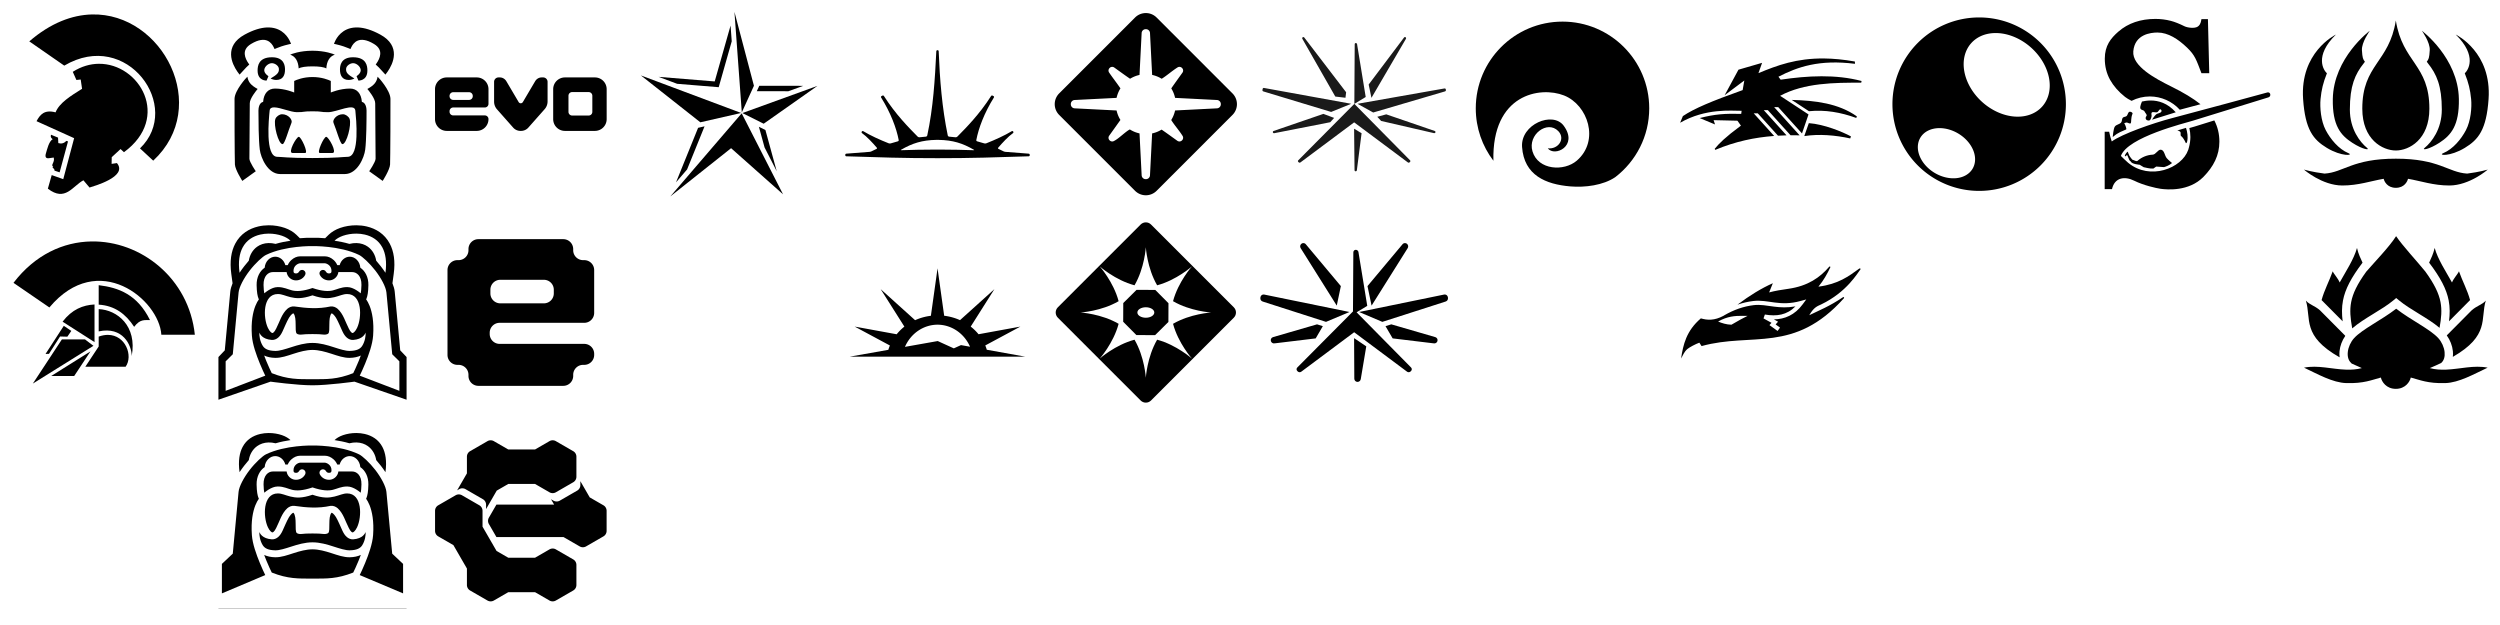 <?xml version="1.0" encoding="UTF-8" standalone="no"?>
<!-- Created with Inkscape (http://www.inkscape.org/) -->

<svg
   width="1800mm"
   height="450mm"
   viewBox="0 0 1800 450"
   version="1.1"
   id="svg1"
   xml:space="preserve"
   inkscape:version="1.4 (86a8ad7, 2024-10-11)"
   sodipodi:docname="Icon-demo-sheet.svg"
   xmlns:inkscape="http://www.inkscape.org/namespaces/inkscape"
   xmlns:sodipodi="http://sodipodi.sourceforge.net/DTD/sodipodi-0.dtd"
   xmlns="http://www.w3.org/2000/svg"
   xmlns:svg="http://www.w3.org/2000/svg"><sodipodi:namedview
     id="namedview1"
     pagecolor="#ffffff"
     bordercolor="#666666"
     borderopacity="1.0"
     inkscape:showpageshadow="2"
     inkscape:pageopacity="0.0"
     inkscape:pagecheckerboard="0"
     inkscape:deskcolor="#d1d1d1"
     inkscape:document-units="mm"
     inkscape:zoom="0.13084403"
     inkscape:cx="2243.1287"
     inkscape:cy="2296.6275"
     inkscape:window-width="2560"
     inkscape:window-height="1377"
     inkscape:window-x="-8"
     inkscape:window-y="-8"
     inkscape:window-maximized="1"
     inkscape:current-layer="layer1" /><defs
     id="defs1" /><g
     inkscape:label="Layer 1"
     inkscape:groupmode="layer"
     id="layer1"
     transform="translate(-37.267,-82.042)"
     style="display:inline"><path
       id="path28"
       style="display:inline;fill:#1a1a1a;stroke:none;stroke-width:0.265px;stroke-linecap:butt;stroke-linejoin:miter;stroke-opacity:1"
       d="m 1048.917,108.707 c -0.278,-0.03 -0.551,0.091 -0.716,0.316 l -25.495,33.887 2.005,9.584 24.818,-42.479 c 0.228,-0.391 0.128,-0.89 -0.234,-1.163 -0.111,-0.081 -0.241,-0.132 -0.378,-0.146 z m -73.336,0.005 c -0.139,0.017 -0.27,0.07 -0.382,0.155 -0.354,0.273 -0.45,0.768 -0.223,1.153 l 23.701,41.534 7.323,0.873 0.476,-3.967 -30.162,-39.441 c -0.173,-0.226 -0.452,-0.343 -0.734,-0.307 z m 37.85,4.322 c -0.433,0.006 -0.78,0.361 -0.776,0.794 l -0.261,43.007 c -13.45,13.533 -26.934,27.1 -40.396,40.646 -0.307,0.309 -0.3,0.81 0.015,1.111 l 0.344,0.328 c 0.332,0.316 0.843,0.347 1.211,0.073 l 38.699,-28.873 v 0.022 l 38.678,28.851 c 0.367,0.274 0.879,0.243 1.211,-0.073 l 0.344,-0.328 c 0.316,-0.301 0.323,-0.802 0.017,-1.113 l -40.112,-40.64 8.171,-4.961 -6.222,-38.059 c -0.074,-0.452 -0.464,-0.783 -0.922,-0.783 z m -66.111,32.323 c -0.434,-0.076 -0.849,0.21 -0.931,0.642 l -0.161,0.841 c -0.085,0.443 0.178,0.879 0.61,1.01 l 48.847,14.787 14.44,-5.869 z m 130.012,0.36 -62.672,11.049 11.312,6.279 51.699,-15.201 c 0.436,-0.128 0.71,-0.559 0.639,-1.008 l -0.074,-0.469 c -0.067,-0.431 -0.475,-0.724 -0.905,-0.65 z m -87.225,18.319 -35.87,12.31 c -0.416,0.143 -0.638,0.594 -0.498,1.01 0.148,0.423 0.586,0.67 1.024,0.579 l 40.298,-7.899 2.757,-3.107 z m 45.275,0.326 -6.479,1.761 2.775,3.005 38.076,8.782 c 0.439,0.101 0.883,-0.147 1.026,-0.574 0.132,-0.413 -0.094,-0.854 -0.505,-0.989 z m -23.165,10.346 0.318,29.881 c 0,0.44 0.362,0.794 0.802,0.794 0.447,-0.006 0.821,-0.343 0.872,-0.788 l 3.396,-26.644 z" /><path
       id="path48"
       style="display:inline;fill:#000000;stroke:none;stroke-width:0.265px;stroke-linecap:butt;stroke-linejoin:miter;stroke-opacity:1"
       d="m 975.748,257.071 c -0.1,-0.003 -0.201,0.001 -0.303,0.012 -0.398,0.043 -0.779,0.19 -1.102,0.427 l -0.009,0.006 -0.008,0.006 c -0.974,0.734 -1.242,2.064 -0.626,3.118 l 26.035,41.447 2.942,-14.064 -25.143,-30.017 c -0.421,-0.577 -1.083,-0.917 -1.785,-0.935 z m 73.038,0 c -0.702,0.018 -1.363,0.358 -1.785,0.935 l -25.143,30.017 2.942,14.064 26.035,-41.447 c 0.616,-1.053 0.348,-2.384 -0.626,-3.118 l -0.01,-0.006 -0.01,-0.006 c -0.324,-0.236 -0.704,-0.384 -1.102,-0.427 -0.102,-0.011 -0.203,-0.015 -0.303,-0.012 z m -35.358,4.831 c -0.986,0.014 -1.77,0.816 -1.762,1.802 l -0.258,42.584 c -13.355,13.437 -26.742,26.907 -40.109,40.356 -0.704,0.708 -0.688,1.85 0.035,2.539 l 0.344,0.328 c 0.685,0.653 1.74,0.716 2.499,0.15 l 38.086,-28.415 38.095,28.416 c 0.759,0.566 1.814,0.502 2.499,-0.151 l 0.344,-0.328 c 0.723,-0.689 0.74,-1.829 0.038,-2.539 l -39.223,-39.74 7.666,-4.655 -6.33,-38.725 c -0.153,-0.936 -0.961,-1.622 -1.909,-1.622 h -0.01 z m -66.448,32.173 c -1.083,0.037 -2.005,0.835 -2.176,1.928 l -0.073,0.467 c -0.188,1.202 0.533,2.339 1.699,2.681 l 45.559,14.636 16.909,-7.111 -61.453,-12.57 c -0.156,-0.027 -0.312,-0.037 -0.465,-0.032 z m 130.574,0 c -0.153,-0.005 -0.308,0.005 -0.465,0.032 l -61.266,12.57 16.722,7.111 45.559,-14.636 c 1.165,-0.342 1.887,-1.479 1.699,-2.681 l -0.073,-0.467 c -0.171,-1.093 -1.093,-1.891 -2.176,-1.928 z m -92.02,21.487 -31.754,9.227 c -1.196,0.392 -1.85,1.672 -1.466,2.872 l 0.004,0.01 0.003,0.01 c 0.391,1.165 1.589,1.834 2.786,1.558 l 29.452,-3.554 5.14,-8.81 z m 53.465,0 -4.165,1.314 5.14,8.81 29.453,3.554 c 1.197,0.276 2.395,-0.393 2.786,-1.558 v -0.01 -0.01 c 0.384,-1.199 -0.27,-2.479 -1.466,-2.872 z m -26.789,9.929 0.159,29.247 c 0.013,1.264 1.038,2.278 2.302,2.278 h 0.01 l 0.01,-5.3e-4 c 1.208,-0.015 2.203,-0.913 2.342,-2.112 l 3.939,-23.484 z" /><path
       id="path22-1"
       style="display:inline;fill:#000000;stroke:none;stroke-width:2.424;stroke-linecap:round;stroke-linejoin:round"
       d="m 1162.267,97.602 c -34.488,1.2e-4 -62.446,27.958 -62.446,62.446 0,14.18 4.733,27.25 12.696,37.733 -1.162,-48.066 33.709,-53.78 50.845,-47.014 17.181,6.784 25.851,32.561 9.224,46.924 -9.14,7.896 -27.845,6.996 -31.936,-6.687 -3.591,-12.014 10.776,-22.678 18.562,-14.585 5.448,5.664 -0.156,13.317 -7.494,12.394 4.667,6.477 22.238,-1.576 11.414,-16.256 -7.876,-10.681 -31.137,-1.012 -29.975,15.334 1.448,20.366 17.05,26.867 34.702,28.362 10.672,0.904 23.723,-0.772 32.423,-6.676 14.851,-11.416 24.432,-29.349 24.432,-49.528 -10e-5,-34.488 -27.958,-62.446 -62.446,-62.446 z" /><path
       id="path101"
       style="display:inline;fill:#000000;stroke:none;stroke-width:0.295px;stroke-linecap:butt;stroke-linejoin:miter;stroke-opacity:1"
       d="m 1350.688,124.142 c -19.903,-0.219 -33.863,4.953 -47.344,10.57 l 2.616,-7.427 -17.004,4.936 -9.934,18.36 14.153,-10.59 -1.202,6.921 c -22.563,8.073 -34.866,13.226 -43.036,18.717 l -1.988,4.791 c 18.594,-10.59 36.66,-8.581 44.276,-8.601 l -0.282,2.205 c -11.876,-0.279 -18.894,0.186 -29.927,3.021 l 11.064,4.595 -1.021,-3.091 17.165,0.405 2.505,3.548 c -11.414,8.426 -15.859,12.963 -18.901,16.716 l 0.421,0.731 c 14.522,-6.09 28.381,-8.964 42.394,-10.024 l -14.691,-16.262 h 2.942 l 14.529,16.083 c 2.041,-0.12 4.088,-0.206 6.14,-0.258 l -16.408,-18.163 h 2.941 l 16.355,18.104 c 2.162,-0.024 4.34,0.003 6.523,0.041 l -18.335,-20.297 h 2.941 l 17.114,18.944 4.694,-13.679 -19.269,-12.65 -1.194,-0.747 c 17.3,-9.363 39.268,-9.531 58.421,-9.453 l 0.239,-1.227 c -18.567,-4.918 -38.913,-3.839 -58.262,-0.939 l -1.583,-2.143 c 13.748,-7.043 29.294,-12.55 55.099,-9.287 l -0.064,-1.65 c -8.158,-1.454 -15.452,-2.126 -22.087,-2.199 z m -23.368,29.841 12.393,8.137 c 11.555,-1.208 22.89,0.787 34.082,4.851 l 0.405,-1.153 c -13.264,-9.342 -29.723,-11.391 -46.88,-11.834 z m 12.306,16.714 -3.259,9.273 0.045,0.05 c 10.478,-1.649 22.375,-0.652 33.033,1.701 l 0.489,-1.497 c -6.214,-3.309 -19.202,-8.708 -30.308,-9.527 z" /><path
       id="path46"
       style="display:inline;fill:#000000;stroke:none;stroke-width:0.265px;stroke-linecap:butt;stroke-linejoin:miter;stroke-opacity:1"
       d="m 1354.61,273.905 c -0.107,0.018 -0.208,0.071 -0.28,0.154 -6.612,7.737 -15.37,13.928 -29.457,15.924 -4.758,0.674 -9.546,1.412 -13.836,2.61 l 2.674,-6.64 c -8.224,3.648 -16.728,8.858 -25.477,15.449 3.76,-1.3 7.486,-2.148 11.287,-2.623 5.476,-0.684 10.344,0.414 15.62,1.083 5.276,0.669 10.994,0.968 18.482,-1.092 l 4.164,-1.146 -2.558,3.48 c -5.729,7.796 -12.951,10.761 -20.756,10.898 l 2.998,1.656 -1.747,1.972 3.155,2.285 -1.759,2.43 -5.836,-4.226 1.457,-1.645 -5.75,-3.177 0.978,-2.792 c 8.491,1.451 15.799,0.436 22.02,-5.861 -5.902,1.042 -10.843,0.75 -15.226,0.195 -5.44,-0.69 -10.014,-1.689 -14.87,-1.082 -7.125,0.89 -13.9,3.124 -21.36,7.424 -0.073,0.062 -0.146,0.12 -0.22,0.182 -6.801,3.655 -11.816,3.239 -16.433,1.912 -10.479,8.949 -12.769,19.005 -14.237,28.913 1.252,-2.281 2.39,-5.08 4.522,-6.847 1.589,-1.318 5.856,-3.553 8.63,-4.573 l 1.602,2.455 c 36.359,-10.062 66.648,5.596 102.52,-34.482 0.146,-0.163 0.149,-0.432 0.01,-0.599 l -0.056,-0.066 c -0.141,-0.167 -0.403,-0.204 -0.585,-0.082 -10.142,6.797 -16.746,9.279 -24.372,13.008 3.433,-5.934 5.929,-6.509 8.63,-7.803 18.517,-8.875 26.203,-22.708 28.258,-25.235 0.138,-0.17 0.119,-0.392 -0.063,-0.513 l -0.115,-0.076 c -0.182,-0.122 -0.474,-0.115 -0.651,0.014 -7.615,5.557 -15.086,11.193 -29.446,13.047 3.77,-4.545 6.319,-9.225 8.562,-13.905 0.095,-0.198 0.02,-0.451 -0.167,-0.566 -0.092,-0.057 -0.204,-0.074 -0.311,-0.057 z m -62.781,35.535 c 1.232,0.006 2.458,0.031 3.691,0.035 -4.318,2.107 -5.344,2.779 -11.62,6.358 -3.352,-0.03 -7.162,-1.18 -9.592,-2.302 6.715,-3.794 12.181,-4.117 17.521,-4.091 z" /><path
       id="path22"
       style="display:inline;fill:#000000;stroke:none;stroke-width:2.424;stroke-linecap:round;stroke-linejoin:round"
       d="m 1462.267,94.596 a 62.447,62.447 0 0 0 -62.446,62.446 62.447,62.447 0 0 0 62.446,62.446 62.447,62.447 0 0 0 62.446,-62.446 62.447,62.447 0 0 0 -62.446,-62.446 z m 10.231,11.285 a 34.256,26.333 41.77 0 1 27.133,10.42 34.256,26.333 41.77 0 1 8.007,42.459 34.256,26.333 41.77 0 1 -43.091,-3.18 34.256,26.333 41.77 0 1 -8.006,-42.459 34.256,26.333 41.77 0 1 15.957,-7.24 z m -38.538,68.406 a 21.872,16.52 30.696 0 1 13.192,3.861 21.872,16.52 30.696 0 1 10.375,25.371 21.872,16.52 30.696 0 1 -27.241,3.041 21.872,16.52 30.696 0 1 -10.375,-25.371 21.872,16.52 30.696 0 1 14.049,-6.902 z" /><path
       id="text1"
       style="font-weight:bold;font-size:96px;line-height:1.25;font-family:Serif;-inkscape-font-specification:'Serif Bold';text-align:end;text-anchor:end;white-space:pre;display:inline;fill:#000000;stroke:none;stroke-width:1.853"
       d="m 1589.104,95.663 c -10.479,0 -19.57,2.985 -26.637,9.169 -5.46,4.778 -9.749,10.081 -9.749,19.46 0,5.5 1.245,10.537 3.734,15.11 2.547,4.574 6.166,8.713 10.855,12.418 1.192,0.942 2.793,1.875 4.684,2.829 4.067,-2.063 8.56,-3.145 13.12,-3.162 8.229,0.005 16.074,3.477 21.611,9.565 4.742,-1.258 9.393,-2.491 14.887,-3.965 -5.186,-4.146 -12.287,-8.453 -21.389,-12.928 -10.648,-5.293 -27.938,-14.343 -26.987,-25.183 1.074,-12.247 12.487,-13.512 17.435,-13.512 7.642,0 14.859,4.705 21.276,10.859 5.777,5.54 6.646,8.75 10.371,18.445 h 5.607 l -0.955,-38.959 h -4.652 c -0.497,3.458 -1.563,4.628 -2.65,5.371 -2.349,1.606 -7.69,0.73 -9.545,-0.22 -3.879,-1.91 -7.179,-3.213 -9.9,-3.908 -3.589,-0.926 -7.295,-1.39 -11.116,-1.39 z m 81.343,52.887 c -0.206,-0.027 -0.42,-0.015 -0.631,0.043 -8.283,2.257 -48.112,13.096 -68.814,18.535 -14.016,3.683 -35.856,11.365 -43.266,16.768 -0.706,-1.981 -1.333,-4.257 -1.891,-6.999 h -3.213 v 41.316 h 5.26 c 1.896,-8.47 9.195,-9.481 16.083,-6.025 6.476,3.249 15.665,5.332 18.922,5.79 4.563,0.641 20.332,2.06 30.77,-8.516 7.367,-7.464 11.55,-15.602 11.55,-25.444 0,-5.535 -1.231,-10.619 -3.647,-15.269 -4.343,1.347 -11.628,3.62 -14.13,4.392 -0.808,0.249 -2.282,0.659 -3.838,1.096 0.489,2.126 0.738,4.301 0.744,6.483 -0.029,2.493 -0.376,4.972 -1.034,7.376 -0.119,0.573 -0.289,1.136 -0.475,1.696 -0.013,0.045 -0.025,0.09 -0.038,0.135 l -0.011,-0.006 c -4.56,13.313 -27.58,22.332 -43.3,9.284 -1.968,-1.795 -3.667,-3.341 -5.176,-4.888 4.756,-13.524 46.055,-23.597 51.831,-25.38 17.341,-5.352 46.934,-14.496 54.436,-16.815 0.977,-0.302 1.536,-1.342 1.247,-2.323 l -0.029,-0.101 c -0.186,-0.631 -0.731,-1.067 -1.348,-1.148 z m -84.607,5.85 c -2.441,-0.007 -4.62,0.342 -6.355,0.742 0,0 -1.573,3.402 -1.187,4.854 0.43,1.615 2.506,0.931 3.137,2.479 0.442,1.084 1.996,2.173 1.275,3.094 -1.151,1.471 -0.554,3.195 1.606,3.264 1.331,0.043 1.767,-1.706 2.059,-3.004 0.2,-0.891 -0.329,-1.746 0.053,-2.575 0.489,-1.063 2.881,-0.025 3.978,-0.431 1.134,-0.42 1.554,-2.59 2.599,-1.98 0.426,0.248 0.68,0.925 0.512,1.389 -0.518,1.426 -2.806,1.266 -3.947,2.265 -1.176,1.031 -2.85,3.727 -2.85,3.727 l 17.101,-5.335 c -5.972,-6.73 -12.611,-8.472 -17.981,-8.488 z m -15.066,8.069 c -0.057,0.002 -0.112,0.007 -0.163,0.016 -1.277,0.216 -1.264,2.341 -2.274,3.152 -0.746,0.599 -1.984,0.436 -2.635,1.137 -0.82,0.881 -0.444,2.465 -1.189,3.411 -1.103,1.4 -3.418,1.475 -4.496,2.894 -1.18,1.554 -1.508,7.46 -1.602,7.648 2.172,-1.526 2.133,-2.421 9.664,-5.478 0.575,-0.221 -0.693,-3.579 -1.292,-4.289 -0.288,-0.342 1.014,-0.561 1.447,-0.672 0.901,-0.23 2.647,1.247 3.152,0.465 0.603,-0.933 -0.044,-3.618 1.292,-6.821 0.303,-0.728 -1.05,-1.486 -1.904,-1.462 z m 40.411,11.639 -6.239,1.866 c 0,0 1.664,0.381 2.141,1.044 0.617,0.859 -0.211,2.359 0.62,3.014 2.054,1.618 3.354,5.119 3.418,5.107 0.451,-0.086 0.686,-0.261 0.92,-1.353 0.669,-3.114 0.134,-6.633 -0.86,-9.678 z m -18.255,15.713 c -2.051,-0.015 -3.483,3.452 -5.679,3.566 -3.879,0.201 -7.822,1.653 -10.955,4.446 -0.792,0.706 -2.481,-0.495 -3.773,-0.845 -0.585,-0.688 -1.639,-1.971 -2.118,-2.826 -0.515,-0.918 -1.137,-2.946 -1.137,-2.946 -0.869,0.527 -1.577,1.54 -2.17,2.894 l 0.672,0.568 c 0,0 0.496,-0.989 0.93,-0.93 0.451,0.061 0.438,0.798 0.672,1.189 0.643,1.073 0.822,2.808 1.971,3.224 0.069,0.155 0.142,0.295 0.199,0.393 0.995,1.722 6.263,2.105 6.263,2.105 l 2.942,1.774 c 4.873,1.134 5.069,0.912 6.918,0.979 l 2.067,-1.447 5.623,0.395 c 1.53,-0.45 3.519,-1.111 5.771,-2.936 0,0 -2.835,-2.309 -3.849,-3.557 -1.507,-1.853 -1.604,-5.441 -3.927,-5.994 -0.143,-0.034 -0.282,-0.051 -0.419,-0.052 z" /><path
       id="path1-7"
       style="display:inline;fill:#000000;stroke:none;stroke-width:0.14"
       d="m 1762.267,96.813 c -4.807,30.374 -24.148,31.605 -24.148,63.483 0,22.267 14.592,30.1 24.148,30.1 9.557,0 24.148,-7.833 24.148,-30.1 0,-31.879 -19.341,-33.11 -24.148,-63.483 z m -18.766,7.395 c 0,0 -26.124,19.447 -26.616,49.105 -0.317,19.124 5.622,26.06 13.958,31.482 7.564,4.92 13.05,5.65 10.713,3.746 -5.072,-4.13 -12.39,-13.518 -12.39,-27.592 0,-17.084 3.684,-25.459 10.078,-33.442 0.471,-0.668 0.751,-1.027 0.751,-1.027 -1.353,-1.754 -1.814,-2.623 -2.146,-8.306 -0.333,-5.683 5.653,-13.966 5.653,-13.966 z m 37.532,0 c 0,0 5.985,8.283 5.653,13.966 -0.333,5.683 -0.793,6.551 -2.146,8.306 0,0 0.28,0.359 0.751,1.027 6.394,7.983 10.078,16.358 10.078,33.442 0,14.074 -7.319,23.462 -12.39,27.592 -2.338,1.904 3.148,1.174 10.713,-3.746 8.336,-5.422 14.275,-12.358 13.958,-31.482 -0.492,-29.658 -26.616,-49.105 -26.616,-49.105 z m -61.906,2.707 c -0.923,0.513 -25.93,12.948 -23.63,46.429 1.517,22.087 7.293,29.218 17.096,35.168 10.634,6.454 19.617,5.505 15.577,3.824 -7.179,-2.987 -12.991,-10.17 -16.389,-16.614 -3.479,-6.596 -4.305,-16.358 -3.727,-22.321 0.653,-6.736 1.837,-11.71 4.582,-18.582 -2.271,-2.065 -9.404,-12.285 6.49,-27.904 z m 86.28,0 c 15.894,15.618 8.761,25.838 6.49,27.904 2.746,6.872 3.929,11.846 4.582,18.582 0.578,5.963 -0.248,15.725 -3.727,22.321 -3.398,6.444 -9.21,13.627 -16.389,16.614 -4.039,1.681 4.943,2.63 15.577,-3.824 9.803,-5.95 15.579,-13.081 17.096,-35.168 2.3,-33.481 -22.706,-45.916 -23.63,-46.429 z m -43.14,89.381 c -31.336,0 -37.445,9.848 -51.321,10.737 -8.764,-1.086 -14.871,-2.892 -14.871,-2.892 0,0 13.043,11.424 27.651,11.46 11.535,0 20.601,-3.266 29.787,-4.827 0.378,1.734 2.506,6.498 8.755,6.498 6.249,0 8.378,-4.764 8.755,-6.498 9.186,1.562 18.252,4.827 29.786,4.827 14.608,-0.037 27.651,-11.46 27.651,-11.46 0,0 -6.108,1.806 -14.872,2.892 -13.877,-0.888 -19.985,-10.737 -51.321,-10.737 z" /><path
       id="path59"
       style="display:inline;fill:#000000;stroke:none;stroke-width:0.265px;stroke-linecap:butt;stroke-linejoin:miter;stroke-opacity:1"
       d="m 1762.457,252.073 c -4.632,7.458 -15.892,19.064 -21.502,25.58 -6.485,8.978 -9.645,15.609 -10.849,21.873 -1.115,5.803 -0.605,11.573 0.754,18.961 8.415,-7.328 21.327,-13.247 29.75,-20.272 l 1.921,-1.602 1.921,1.602 c 8.271,6.898 20.872,12.728 29.292,19.874 1.303,-7.196 1.778,-12.865 0.683,-18.563 -1.208,-6.287 -4.391,-12.947 -10.926,-21.977 -5.864,-7.272 -16.487,-18.66 -21.045,-25.475 z m -28.152,8.504 c -2.31,8.27 -7.891,16.591 -12.474,24.862 -1.128,-2.933 -4.386,-6.366 -5.008,-8.062 -2.426,6.901 -6.098,13.599 -8.014,20.73 l 15.173,15.279 c -0.648,-5.213 -0.721,-10.032 0.233,-14.992 1.569,-8.163 5.843,-16.385 14.076,-27.24 -1.451,-3.225 -2.931,-6.053 -3.985,-10.576 z m 55.924,0 c -1.054,4.523 -2.534,7.351 -3.985,10.576 8.234,10.855 12.507,19.078 14.076,27.24 0.953,4.96 0.881,9.779 0.233,14.992 l 15.173,-15.279 c -1.916,-7.131 -5.588,-13.829 -8.014,-20.73 -0.623,1.696 -3.881,5.129 -5.008,8.062 -4.583,-8.27 -10.164,-16.591 -12.474,-24.862 z m -92.726,37.895 c 4.036,13.212 -3.12,25.311 24.302,40.846 -0.202,-1.46 -0.238,-2.95 -0.088,-4.418 0.393,-3.838 1.835,-7.658 4.094,-10.936 -0.019,-0.094 -0.036,-0.182 -0.055,-0.275 l -18.167,-18.293 c -3e-4,0.007 -0,0.013 0,0.02 -3.778,-3.339 -7.584,-4.003 -10.085,-6.943 z m 129.527,0 c -2.501,2.94 -6.307,3.604 -10.085,6.943 -3e-4,-0.007 -10e-4,-0.013 0,-0.02 l -18.005,18.131 c 2.44,3.374 3.996,7.363 4.407,11.374 0.139,1.358 0.121,2.734 -0.039,4.089 26.744,-15.377 19.716,-27.398 23.724,-40.516 z m -64.499,5.838 c -10.464,8.135 -24.368,14.694 -30.298,21.171 -2.49,2.719 -4.192,6.562 -4.547,10.03 -0.355,3.468 0.506,6.299 2.644,8.043 l -0.1,0.122 c 2.344,1.112 4.855,2.241 7.579,3.39 -3.769,1.011 -7.525,1.252 -11.268,1.133 v 0.004 c 0,-0.001 0,-0.003 -0.01,-0.004 -10.25,-0.329 -20.394,-3.439 -30.375,-1.443 9.831,4.6 20.576,10.817 30.489,11.11 12.626,0.374 18.344,-2.295 24.848,-4 0.674,3.028 3.888,8.144 10.772,8.144 6.884,0 10.098,-5.116 10.772,-8.144 6.503,1.705 12.222,4.375 24.848,4 9.913,-0.294 20.658,-6.511 30.489,-11.11 -9.802,-1.96 -19.76,1.001 -29.823,1.42 -0.01,0.008 -0.018,0.018 -0.028,0.027 l -0.021,-0.025 c -3.912,0.16 -7.839,-0.054 -11.78,-1.112 2.954,-1.247 5.668,-2.47 8.177,-3.673 2.007,-1.754 2.821,-4.514 2.476,-7.883 -0.355,-3.468 -2.057,-7.311 -4.547,-10.03 -5.93,-6.477 -19.834,-13.036 -30.298,-21.171 z" /><path
       id="path2"
       style="display:inline;fill:#000000;stroke:none;stroke-width:0.265px;stroke-linecap:butt;stroke-linejoin:miter;stroke-opacity:1"
       d="M 103.467,92.446 C 89.216,92.791 73.73,98.537 58.353,111.826 l 25.18,17.467 c 45.364,-26.808 85.591,29.861 54.52,59.58 l 9.535,8.844 c 41.914,-38.86 6.776,-106.504 -44.121,-105.271 z m 4.851,35.522 c -6.094,0.072 -12.464,1.841 -18.656,5.784 l 2.609,5.87 3.098,-0.326 0.978,6.685 c -8.16,5.098 -16.423,10.164 -19.076,16.957 -8.057,-2.177 -11.214,1.675 -13.696,6.359 l 27.066,12.229 -7.826,29.511 -8.316,-2.935 -2.771,9.783 c 12.55,9.708 17.789,-1.912 25.598,-6.033 l 4.402,5.217 c 2.623,-0.882 27.945,-7.757 19.729,-17.609 l -3.831,0.571 0.081,-4.81 6.359,-5.87 2.446,2.283 c 34.122,-24.988 11.168,-64.014 -18.192,-63.665 z m -34.343,51.072 c -0.469,1.73 0.108,2.318 1.21,3.229 -2.763,1.629 -3.939,7.209 -4.842,10.146 -0.903,2.937 0.232,3.86 2.306,3.516 2.074,-0.344 3.286,-0.461 3.286,-0.461 1.059,3.337 -2.551,5.715 -0.308,6.34 -1.732,0.757 1.236,1.51 0.851,3.079 l 3.723,1.237 6.029,-22.25 -1.129,-0.397 c -1.855,1.866 -3.676,2.205 -5.851,1.585 l -0.202,-3.949 z" /><path
       id="path50"
       style="display:inline;fill:#000000;stroke:none;stroke-width:0.265px;stroke-linecap:butt;stroke-linejoin:miter;stroke-opacity:1"
       d="m 102.973,255.88 c -20.039,0.351 -40.426,9.445 -55.992,29.802 l 25.838,17.725 c 35.159,-41.952 79.064,-5.589 80.616,19.657 h 24.117 c -4.238,-40.656 -38.857,-67.811 -74.579,-67.184 z m 5.35,31.492 v 14.014 c 11.496,0.691 19.548,6.726 25.527,15.977 4.497,-5.953 7.824,-4.652 11.4,-4.897 -9.091,-18.364 -22.488,-23.348 -36.927,-25.095 z m -3,13.884 c -8.321,0.439 -16.175,3.5 -22.995,12.38 l 22.995,14.712 z m 3,3.35 v 16.035 c 17.414,-3.777 23.79,9.998 23.773,17.77 4.067,-21.747 -10.5,-33.258 -23.773,-33.805 z m -25.119,12.027 -13.155,20.244 2.485,-0.073 7.966,-12.497 5.262,0.146 2.85,-4.166 z m 31.739,6.518 c -2.03,-0.004 -4.244,0.385 -6.62,1.238 v 7.116 l -9.299,14.073 -0.327,0.507 h 29.013 c 5.573,-7.769 -0.014,-22.911 -12.767,-22.934 z m -33.128,3.275 -20.902,31.79 43.63,-27.186 -6.066,-4.604 z m 20.57,8.622 -28.226,17.687 h 16.539 z" /><path
       id="path100"
       style="display:inline;fill:#000000;stroke:none;stroke-width:0.229"
       d="m 230.232,101.792 c -0.336,0.002 -0.678,0.012 -1.026,0.03 -4.307,0.225 -9.518,1.72 -15.801,5.146 -7.442,4.058 -9.87,9.334 -9.761,14.401 0.106,4.95 2.603,9.463 4.575,12.31 l 1.543,2.085 4.776,-5.18 0.048,-0.045 c 0.227,-0.217 0.685,-0.653 1.287,-1.219 l 0.884,-0.83 -0.696,-0.994 c -1.007,-1.438 -2.398,-3.934 -2.571,-6.425 -0.087,-1.245 0.103,-2.48 0.755,-3.707 0.652,-1.228 1.788,-2.478 3.735,-3.657 2.825,-1.711 5.174,-2.562 7.091,-2.862 1.917,-0.3 3.402,-0.066 4.622,0.434 2.439,0.999 3.912,3.206 4.682,4.852 l 0.574,1.226 1.244,-0.531 c 1.847,-0.788 4.922,-1.933 8.989,-2.862 l 1.643,-0.375 -0.67,-1.547 c -1.189,-2.742 -5.243,-9.835 -14.934,-10.232 -0.323,-0.013 -0.652,-0.019 -0.988,-0.017 z m 64.07,0 c -0.336,-0.002 -0.665,0.004 -0.988,0.017 -9.691,0.397 -13.745,7.49 -14.934,10.232 l -0.67,1.547 1.643,0.375 c 4.067,0.929 7.142,2.074 8.989,2.862 l 1.244,0.531 0.574,-1.226 c 0.77,-1.646 2.243,-3.853 4.682,-4.852 1.22,-0.499 2.705,-0.733 4.622,-0.434 1.917,0.3 4.265,1.151 7.091,2.862 1.947,1.179 3.082,2.429 3.735,3.657 0.652,1.228 0.842,2.462 0.755,3.707 -0.173,2.491 -1.564,4.987 -2.571,6.425 l -0.696,0.994 0.884,0.83 c 0.603,0.566 1.06,1.002 1.287,1.219 l 0.048,0.045 4.776,5.18 1.543,-2.085 c 1.972,-2.847 4.468,-7.36 4.575,-12.31 0.109,-5.067 -2.319,-10.342 -9.761,-14.401 -6.283,-3.426 -11.494,-4.921 -15.801,-5.146 -0.349,-0.018 -0.691,-0.028 -1.026,-0.03 z m -32.045,16.775 v 5.3e-4 c -9.15,0.005 -15.3,2.393 -16.054,2.854 3.657,1.148 5.817,4.608 6.114,9.909 1.678,-1.007 5.198,-1.501 9.95,-1.504 4.752,0.003 8.271,0.497 9.95,1.504 0.297,-5.301 2.457,-8.761 6.114,-9.909 -0.753,-0.461 -6.903,-2.849 -16.054,-2.854 v -5.3e-4 h -0.01 z m -29.173,4.705 c -9.668,0 -10.343,6.271 -10.343,9.564 0,7.568 6.472,7.217 6.472,7.217 l 1.324,-3.176 c -1.728,-1.096 -3.234,-2.868 -2.969,-4.703 0.335,-2.321 2.94,-4.548 5.282,-4.645 2.157,-0.089 4.944,1.717 5.201,3.861 0.37,3.082 -1.543,4.525 -5.948,7.164 0.956,0.606 2.814,1.057 4.029,1.057 4.626,0 6.349,-3.17 6.349,-7.451 0,-2.676 -0.528,-8.89 -9.398,-8.89 z m 58.365,0 c -8.87,0 -9.398,6.214 -9.398,8.89 0,4.28 1.723,7.451 6.349,7.451 1.215,0 3.074,-0.452 4.029,-1.057 -4.406,-2.639 -6.319,-4.083 -5.948,-7.164 0.258,-2.144 3.044,-3.95 5.201,-3.861 2.343,0.097 4.948,2.324 5.282,4.645 0.265,1.835 -1.241,3.607 -2.969,4.703 l 1.324,3.176 c 0,0 6.472,0.351 6.472,-7.217 5.3e-4,-3.293 -0.674,-9.564 -10.343,-9.564 z m -76.063,13.992 c -0.708,0.528 -9.077,9.79 -9.247,15.829 -0.092,3.265 0.085,44.193 0.269,47.418 0.218,3.823 5.329,11.782 5.329,11.782 l 9.697,-6.96 c 0,0 -4.611,-6.696 -4.598,-9.003 0.018,-3.04 0.318,-37.097 0.273,-39.905 -0.055,-3.421 4.805,-9.352 5.66,-10.33 -4.939,-2.692 -6.744,-5.01 -7.383,-8.832 z m 93.76,0 c -0.638,3.822 -2.444,6.14 -7.382,8.832 0.855,0.978 5.714,6.909 5.66,10.33 -0.045,2.807 0.255,36.865 0.273,39.905 0.013,2.307 -4.598,9.003 -4.598,9.003 l 9.697,6.96 c 0,0 5.111,-7.959 5.329,-11.782 0.184,-3.225 0.362,-44.154 0.269,-47.418 -0.171,-6.039 -8.539,-15.301 -9.248,-15.829 z m -46.893,0.243 v 5.3e-4 c -6.688,0.006 -11.48,2.005 -13.166,2.826 v 8.317 c 0,0 -6.544,-2.843 -13.803,-2.843 -4.864,0 -8.112,3.404 -8.565,9.585 -2.838,0.583 -3.37,4.48 -3.37,6.288 0,6.729 0.092,21.101 0.96,28.054 0.742,5.946 5.76,17.628 14.742,17.628 h 23.216 23.216 c 8.983,0 14,-11.682 14.742,-17.628 0.867,-6.953 0.96,-21.325 0.96,-28.054 0,-1.808 -0.532,-5.705 -3.37,-6.288 -0.453,-6.181 -3.701,-9.585 -8.565,-9.585 -7.259,0 -13.803,2.843 -13.803,2.843 v -8.317 c -1.685,-0.821 -6.478,-2.82 -13.166,-2.826 v -5.3e-4 h -0.013 z m -27.31,21.846 c 4.38,0.161 11.767,3.457 16.078,3.457 6.214,0 3.643,-0.627 11.245,-0.627 7.602,0 5.032,0.627 11.245,0.627 6.27,0 19.05,-6.973 19.615,-1.13 0.564,5.844 3.383,33.067 -5.434,33.271 -3.151,0 -7.283,0.883 -25.426,0.883 -18.144,0 -22.276,-0.883 -25.426,-0.883 -8.817,-0.204 -5.998,-27.428 -5.434,-33.271 0.176,-1.826 1.546,-2.401 3.537,-2.328 z m 5.394,4.939 c -1.842,0 -4.167,1.646 -4.791,3.38 -1.506,4.186 2.137,18.153 5.17,18.153 1.592,0 4.166,-10.016 6.44,-15.4 0.869,-2.057 -2.194,-6.133 -6.82,-6.133 z m 43.858,0 c -4.625,0 -7.689,4.077 -6.82,6.133 2.275,5.383 4.848,15.4 6.44,15.4 3.033,0 6.677,-13.967 5.17,-18.153 -0.624,-1.733 -2.949,-3.38 -4.791,-3.38 z m -31.797,16.255 c -1.738,-0.007 -8.131,11.537 -4.582,11.644 1.692,0.051 7.305,0.068 9.236,-0.003 2.312,-0.085 -2.931,-11.635 -4.654,-11.642 z m 19.735,0 c -1.723,0.007 -6.966,11.557 -4.654,11.642 1.931,0.071 7.544,0.053 9.236,0.003 3.549,-0.107 -2.843,-11.651 -4.582,-11.644 z" /><path
       id="path58"
       style="display:inline;fill:#000000;stroke:none;stroke-width:3.536;stroke-linecap:round;stroke-linejoin:round"
       d="m 230.7,244.247 c -2.443,0.008 -4.963,0.267 -7.427,0.843 -6.656,1.556 -12.872,5.3 -16.616,12.34 -2.951,5.549 -4.092,12.76 -2.861,21.817 l 0.917,6.747 c -0.854,2.122 -1.475,4.205 -1.652,6.095 l -3.955,42.203 -4.573,4.822 v 30.724 L 232.054,356.829 c 0,0 18.924,2.631 30.213,2.631 11.289,0 30.213,-2.631 30.213,-2.631 l 37.521,13.009 v -30.724 l -4.573,-4.822 -3.955,-42.203 c -0.177,-1.89 -0.798,-3.972 -1.652,-6.095 l 0.917,-6.747 c 1.231,-9.057 0.09,-16.268 -2.861,-21.817 -3.744,-7.04 -9.96,-10.784 -16.616,-12.34 -2.464,-0.576 -4.984,-0.835 -7.427,-0.843 -4.023,-0.013 -8.091,0.665 -11.569,1.87 -3.34,1.157 -6.296,2.931 -8.351,4.948 l -2.549,2.501 c -3.129,-0.268 -6.204,-0.383 -9.097,-0.319 -2.892,-0.064 -5.967,0.051 -9.097,0.319 l -2.549,-2.501 c -2.056,-2.017 -5.011,-3.791 -8.351,-4.948 -3.479,-1.205 -7.546,-1.883 -11.569,-1.87 z m 0.02,6 c 3.404,-0.011 6.757,0.559 9.586,1.539 2.698,0.934 4.783,2.257 6.113,3.561 -3.392,0.507 -7.031,1.219 -10.721,2.292 -1.807,-0.453 -3.548,-0.641 -5.193,-0.592 -3.119,0.094 -5.893,1.04 -8.116,2.636 -3.316,2.381 -5.357,6.065 -5.988,10.063 -1.125,1.28 -2.246,2.641 -3.343,4.062 -1.16,1.501 -2.278,3.052 -3.315,4.629 -1.103,-8.114 -0.011,-14.009 2.213,-18.192 2.789,-5.244 7.411,-8.081 12.684,-9.314 1.977,-0.462 4.038,-0.679 6.081,-0.685 z m 63.094,0 c 2.043,0.007 4.103,0.223 6.081,0.685 5.273,1.233 9.895,4.07 12.684,9.314 2.224,4.182 3.316,10.078 2.213,18.192 -1.036,-1.576 -2.155,-3.127 -3.315,-4.629 -1.098,-1.421 -2.218,-2.783 -3.343,-4.062 -0.631,-3.998 -2.672,-7.682 -5.988,-10.063 -2.223,-1.596 -4.997,-2.542 -8.116,-2.636 -1.645,-0.05 -3.386,0.138 -5.193,0.592 -3.69,-1.074 -7.33,-1.785 -10.721,-2.292 1.329,-1.304 3.415,-2.627 6.113,-3.561 2.829,-0.98 6.182,-1.55 9.586,-1.539 z m -31.547,8.997 c 0,0 19.468,-0.47 33.559,6.371 2.302,1.118 7.492,5.81 11.694,11.25 4.202,5.44 7.609,11.846 7.978,15.782 l 4.167,44.459 5.148,5.101 v 21.235 l -28.533,-10.918 c 0.955,-1.967 2.273,-4.772 3.875,-8.655 2.578,-6.25 5.31,-13.865 5.755,-20.123 0.719,-10.1 -0.752,-17.006 -2.503,-21.445 -0.831,-2.107 -1.769,-3.665 -2.536,-4.761 0.07,-0.143 0.152,-0.256 0.218,-0.413 0.762,-1.812 1.32,-4.622 1.417,-9.789 0.108,-5.755 -2.345,-10.2 -5.803,-12.543 -0.385,-4.723 -3.877,-7.888 -7.558,-7.926 -3.228,-0.033 -6.345,2.36 -7.327,6.085 h -1.714 c -0.62,-1.467 -1.533,-2.706 -2.571,-3.657 -1.913,-1.752 -4.144,-2.697 -6.362,-2.697 h -8.903 -8.903 c -2.218,0 -4.449,0.945 -6.362,2.697 -1.038,0.951 -1.951,2.191 -2.571,3.657 h -1.714 c -0.982,-3.726 -4.098,-6.119 -7.327,-6.085 -3.682,0.038 -7.173,3.203 -7.558,7.926 -3.458,2.343 -5.911,6.787 -5.803,12.543 0.097,5.167 0.655,7.977 1.417,9.789 0.066,0.157 0.147,0.27 0.218,0.413 -0.767,1.096 -1.705,2.654 -2.536,4.761 -1.751,4.438 -3.222,11.345 -2.503,21.445 0.446,6.257 3.178,13.873 5.755,20.123 1.602,3.884 2.92,6.688 3.875,8.655 l -28.533,10.918 v -21.235 l 5.148,-5.101 4.167,-44.459 c 0.369,-3.936 3.777,-10.342 7.978,-15.782 4.202,-5.44 9.392,-10.133 11.694,-11.25 14.092,-6.841 33.559,-6.371 33.559,-6.371 z m -8.903,12.359 h 8.903 8.903 c 0.551,0 1.956,0.44 2.986,1.384 1.03,0.943 1.785,2.223 1.785,4.127 0,1.425 -0.524,1.634 -1.453,1.782 -0.928,0.148 -1.996,-0.223 -2.497,-1.183 -0.638,-1.224 -2.149,-1.699 -3.373,-1.061 -1.224,0.638 -1.699,2.149 -1.061,3.373 1.565,3.001 4.83,4.269 7.719,3.809 2.659,-0.424 5.22,-2.702 5.612,-5.877 h 10.008 c 3.134,0 6.734,2.673 6.61,9.289 -0.053,2.799 -0.277,4.675 -0.522,5.981 -4.491,-3.726 -7.789,-4.48 -9.761,-4.48 -4.327,0 -7.194,1.637 -10.318,2.393 -3.124,0.756 -7.655,0.684 -14.638,-1.722 -6.983,2.406 -11.514,2.478 -14.638,1.722 -3.124,-0.756 -5.991,-2.393 -10.318,-2.393 -1.972,0 -5.27,0.754 -9.761,4.48 -0.245,-1.306 -0.469,-3.182 -0.522,-5.981 -0.124,-6.616 3.475,-9.289 6.61,-9.289 h 10.008 c 0.391,3.175 2.953,5.453 5.612,5.877 2.889,0.461 6.154,-0.808 7.719,-3.809 0.639,-1.224 0.164,-2.735 -1.061,-3.373 -1.224,-0.639 -2.735,-0.164 -3.373,1.061 -0.501,0.96 -1.569,1.331 -2.497,1.183 -0.928,-0.148 -1.453,-0.357 -1.453,-1.782 0,-1.904 0.755,-3.184 1.785,-4.127 1.03,-0.943 2.435,-1.384 2.986,-1.384 z m -16.053,22.144 c 2.98,0 5.273,1.316 9.142,2.252 3.869,0.936 8.162,1.33 15.813,-1.307 7.651,2.636 11.944,2.243 15.813,1.307 3.869,-0.936 6.162,-2.252 9.142,-2.252 10.913,0 10.715,16.898 7.134,24.397 -1.341,2.809 -2.749,3.641 -3.154,3.669 -0.203,0.014 -0.418,0.004 -0.933,-0.443 -0.515,-0.447 -1.214,-1.361 -1.884,-2.801 -2.428,-4.682 -3.913,-10.524 -8.027,-14.192 -1.327,-1.131 -3.183,-1.947 -5.143,-1.671 -8.78,1.905 -17.115,1.282 -25.894,0 -1.96,-0.276 -3.816,0.54 -5.143,1.671 -4.114,3.668 -5.599,9.51 -8.027,14.192 -0.67,1.44 -1.369,2.354 -1.884,2.801 -0.515,0.447 -0.731,0.458 -0.933,0.443 -0.405,-0.028 -1.813,-0.86 -3.154,-3.669 -3.581,-7.499 -3.779,-24.397 7.134,-24.397 z m 11.261,13.908 c 2.741,3.274 0.63,12.786 2.315,14.542 0.661,0.688 2.598,0.927 3.706,0.723 2.42,-0.444 12.93,-0.444 15.348,0 1.107,0.203 3.045,-0.035 3.706,-0.723 1.685,-1.755 -0.427,-11.268 2.315,-14.542 0.487,-0.055 1.732,0.897 3.056,2.944 0.096,0.154 0.192,0.298 0.288,0.462 1.544,2.64 3.033,6.364 4.546,9.617 0.873,1.876 1.875,3.369 3.14,4.467 1.265,1.098 2.907,1.772 4.561,1.656 7.049,-0.495 8.738,-4.552 8.869,-5.305 0.374,2.226 -0.435,6.602 -2.411,9.654 -1.405,2.17 -4.002,3.479 -9.003,3.562 -2.961,0.049 -7.022,-1.256 -11.589,-2.728 -4.567,-1.472 -9.679,-3.024 -15.152,-3.024 -5.473,0 -10.585,1.552 -15.152,3.024 -4.567,1.472 -8.628,2.777 -11.589,2.728 -5.001,-0.083 -7.598,-1.392 -9.003,-3.562 -1.975,-3.052 -2.785,-7.428 -2.411,-9.654 0.131,0.753 1.82,4.81 8.869,5.305 1.654,0.116 3.296,-0.558 4.561,-1.656 1.265,-1.098 2.267,-2.591 3.14,-4.467 1.513,-3.253 3.002,-6.978 4.546,-9.617 0.096,-0.164 0.192,-0.308 0.288,-0.462 1.324,-2.047 2.569,-2.999 3.056,-2.944 z m 13.694,26.343 c 4.484,0 9.11,1.293 13.619,2.746 4.509,1.453 8.861,3.041 13.206,2.968 3.143,-0.052 5.792,-0.667 7.97,-1.684 -0.501,1.344 -1.012,2.682 -1.529,3.936 -1.707,4.139 -3.057,6.966 -3.933,8.752 -11.665,4.613 -19.131,4.357 -29.333,4.357 -10.201,0 -17.668,0.256 -29.333,-4.357 -0.876,-1.786 -2.226,-4.613 -3.933,-8.752 -0.517,-1.253 -1.028,-2.592 -1.529,-3.936 2.178,1.017 4.827,1.631 7.97,1.684 4.345,0.072 8.697,-1.515 13.206,-2.968 4.509,-1.453 9.135,-2.746 13.619,-2.746 z" /><path
       id="rect32"
       style="display:inline;fill:#000000;stroke:none;stroke-width:3.536;stroke-linecap:round;stroke-linejoin:round"
       d="m 230.72,393.812 c -2.043,0.007 -4.103,0.223 -6.081,0.685 -5.273,1.233 -9.895,4.07 -12.684,9.314 -2.224,4.182 -3.316,10.078 -2.213,18.192 1.036,-1.576 2.155,-3.127 3.315,-4.629 1.098,-1.421 2.218,-2.783 3.343,-4.062 0.631,-3.998 2.672,-7.682 5.988,-10.063 2.223,-1.597 4.997,-2.542 8.116,-2.636 1.645,-0.05 3.386,0.138 5.193,0.592 3.69,-1.074 7.33,-1.785 10.721,-2.292 -1.329,-1.304 -3.415,-2.627 -6.113,-3.561 -2.829,-0.98 -6.182,-1.55 -9.586,-1.539 z m 63.094,0 c -3.404,-0.011 -6.757,0.559 -9.586,1.539 -2.698,0.934 -4.783,2.257 -6.113,3.561 3.392,0.507 7.031,1.219 10.721,2.292 1.807,-0.453 3.548,-0.641 5.193,-0.592 3.119,0.094 5.893,1.04 8.116,2.636 3.316,2.381 5.357,6.065 5.988,10.063 1.125,1.28 2.246,2.641 3.343,4.062 1.16,1.501 2.278,3.052 3.315,4.629 1.103,-8.114 0.011,-14.009 -2.213,-18.192 -2.789,-5.244 -7.411,-8.081 -12.684,-9.314 -1.977,-0.462 -4.038,-0.679 -6.081,-0.685 z m -31.547,8.997 c 0,0 -19.468,-0.47 -33.559,6.371 -2.302,1.118 -7.492,5.81 -11.694,11.25 -4.202,5.44 -7.609,11.846 -7.978,15.782 l -4.167,44.459 -7.835,7.375 v 21.235 l 31.22,-13.191 c -0.955,-1.967 -2.273,-4.771 -3.875,-8.655 -2.578,-6.25 -5.31,-13.865 -5.755,-20.123 -0.719,-10.1 0.752,-17.006 2.503,-21.445 0.831,-2.107 1.769,-3.665 2.536,-4.761 -0.07,-0.143 -0.152,-0.256 -0.218,-0.413 -0.762,-1.812 -1.32,-4.622 -1.417,-9.789 -0.108,-5.755 2.345,-10.2 5.803,-12.543 0.385,-4.723 3.877,-7.888 7.558,-7.926 3.228,-0.033 6.345,2.36 7.327,6.085 h 1.714 c 0.62,-1.467 1.533,-2.706 2.571,-3.657 1.913,-1.752 4.144,-2.697 6.362,-2.697 h 8.903 8.903 c 2.218,0 4.449,0.945 6.362,2.697 1.038,0.951 1.951,2.191 2.571,3.657 h 1.714 c 0.982,-3.726 4.098,-6.119 7.327,-6.085 3.682,0.038 7.173,3.203 7.558,7.926 3.458,2.343 5.911,6.787 5.803,12.543 -0.097,5.167 -0.655,7.977 -1.417,9.789 -0.066,0.157 -0.147,0.27 -0.218,0.413 0.767,1.096 1.705,2.654 2.536,4.761 1.751,4.438 3.222,11.345 2.503,21.445 -0.446,6.257 -3.178,13.873 -5.755,20.123 -1.602,3.884 -2.92,6.688 -3.875,8.655 l 31.22,13.191 v -21.235 l -7.835,-7.375 -4.167,-44.459 c -0.369,-3.936 -3.777,-10.342 -7.978,-15.782 -4.202,-5.44 -9.392,-10.133 -11.694,-11.25 -14.092,-6.841 -33.559,-6.371 -33.559,-6.371 z m -8.903,12.359 c -0.551,0 -1.956,0.44 -2.986,1.384 -1.03,0.943 -1.785,2.223 -1.785,4.127 0,1.425 0.524,1.634 1.453,1.782 0.928,0.148 1.996,-0.223 2.497,-1.183 0.638,-1.224 2.149,-1.699 3.373,-1.061 1.224,0.638 1.699,2.149 1.061,3.373 -1.565,3.001 -4.83,4.269 -7.719,3.809 -2.659,-0.424 -5.22,-2.702 -5.612,-5.877 h -10.008 c -3.134,0 -6.734,2.673 -6.61,9.289 0.053,2.799 0.277,4.675 0.522,5.981 4.491,-3.726 7.789,-4.48 9.761,-4.48 4.327,0 7.194,1.637 10.318,2.393 3.124,0.756 7.655,0.684 14.638,-1.722 6.983,2.406 11.514,2.478 14.638,1.722 3.124,-0.756 5.991,-2.393 10.318,-2.393 1.972,0 5.27,0.754 9.761,4.48 0.245,-1.306 0.469,-3.182 0.522,-5.981 0.124,-6.616 -3.475,-9.289 -6.61,-9.289 h -10.008 c -0.391,3.175 -2.953,5.453 -5.612,5.877 -2.889,0.461 -6.154,-0.808 -7.719,-3.809 -0.639,-1.224 -0.164,-2.735 1.061,-3.373 1.224,-0.639 2.735,-0.164 3.373,1.061 0.501,0.96 1.569,1.331 2.497,1.183 0.928,-0.148 1.453,-0.357 1.453,-1.782 0,-1.904 -0.755,-3.184 -1.785,-4.127 -1.03,-0.943 -2.435,-1.384 -2.986,-1.384 H 262.267 Z m -16.053,22.144 c -10.913,0 -10.715,16.898 -7.134,24.397 1.341,2.809 2.749,3.641 3.154,3.669 0.203,0.014 0.418,0.004 0.933,-0.443 0.515,-0.447 1.214,-1.361 1.884,-2.801 2.428,-4.682 3.913,-10.524 8.027,-14.192 1.327,-1.131 3.183,-1.947 5.143,-1.671 8.779,1.282 17.114,1.905 25.894,0 1.96,-0.276 3.816,0.54 5.143,1.671 4.114,3.668 5.599,9.51 8.027,14.192 0.67,1.44 1.369,2.354 1.884,2.801 0.515,0.447 0.731,0.458 0.933,0.443 0.405,-0.028 1.813,-0.86 3.154,-3.669 3.581,-7.499 3.779,-24.397 -7.134,-24.397 -2.98,0 -5.273,1.316 -9.142,2.252 -3.869,0.936 -8.162,1.33 -15.814,-1.307 -7.651,2.636 -11.944,2.243 -15.814,1.307 -3.869,-0.936 -6.162,-2.252 -9.142,-2.252 z m 11.261,13.908 c -0.487,-0.055 -1.732,0.897 -3.056,2.944 -0.096,0.154 -0.192,0.298 -0.288,0.462 -1.544,2.64 -3.033,6.364 -4.546,9.617 -0.873,1.876 -1.875,3.369 -3.14,4.467 -1.265,1.098 -2.907,1.772 -4.561,1.656 -7.049,-0.495 -8.738,-4.552 -8.869,-5.305 -0.374,2.226 0.435,6.602 2.411,9.654 1.405,2.17 4.002,3.479 9.003,3.562 2.961,0.049 7.022,-1.256 11.589,-2.728 4.567,-1.472 9.679,-3.024 15.152,-3.024 5.473,0 10.585,1.552 15.152,3.024 4.567,1.472 8.628,2.777 11.589,2.728 5.001,-0.083 7.598,-1.392 9.003,-3.562 1.975,-3.052 2.785,-7.428 2.411,-9.654 -0.131,0.753 -1.82,4.81 -8.869,5.305 -1.654,0.116 -3.296,-0.558 -4.561,-1.656 -1.265,-1.098 -2.267,-2.591 -3.14,-4.467 -1.513,-3.253 -3.002,-6.978 -4.546,-9.617 -0.096,-0.164 -0.192,-0.308 -0.288,-0.462 -1.324,-2.047 -2.569,-2.999 -3.056,-2.944 -2.741,3.274 -0.63,12.786 -2.315,14.542 -0.661,0.688 -2.598,0.927 -3.706,0.723 -2.418,-0.444 -12.928,-0.444 -15.348,0 -1.107,0.203 -3.045,-0.035 -3.706,-0.723 -1.685,-1.755 0.427,-11.268 -2.315,-14.542 z m 13.694,26.343 c -4.484,0 -9.11,1.293 -13.619,2.746 -4.509,1.453 -8.861,3.041 -13.206,2.968 -3.143,-0.052 -5.792,-0.667 -7.97,-1.684 0.501,1.344 1.012,2.682 1.529,3.936 1.707,4.139 3.057,6.966 3.933,8.752 11.665,4.613 19.131,4.357 29.333,4.357 10.201,0 17.668,0.256 29.333,-4.357 0.876,-1.786 2.226,-4.613 3.933,-8.752 0.517,-1.253 1.028,-2.592 1.529,-3.936 -2.178,1.017 -4.827,1.631 -7.97,1.684 -4.345,0.072 -8.697,-1.515 -13.206,-2.968 -4.509,-1.453 -9.135,-2.746 -13.619,-2.746 z m -67.733,42.563 v 0.146 h 135.467 v -0.146 H 262.267 Z" /><path
       id="path4"
       style="display:inline;fill:#000000;stroke:none;stroke-width:2.5;stroke-linecap:round;stroke-linejoin:round"
       d="m 374.567,261.383 v 0.815 a 7.144,7.144 0 0 1 -7.144,7.144 h -0.815 a 7.144,7.144 0 0 0 -7.144,7.144 v 61.113 a 7.144,7.144 0 0 0 7.144,7.144 h 0.815 a 7.144,7.144 0 0 1 7.144,7.144 v 0.815 a 7.144,7.144 0 0 0 7.144,7.144 h 61.113 a 7.144,7.144 0 0 0 7.144,-7.144 v -0.815 a 7.144,7.144 0 0 1 7.144,-7.144 h 0.815 a 7.144,7.144 0 0 0 7.144,-7.144 v -0.819 a 7.144,7.144 0 0 0 -7.144,-7.144 H 397.004 a 7.144,7.144 0 0 1 -7.144,-7.144 v -0.876 a 7.144,7.144 0 0 1 7.144,-7.144 h 60.922 a 7.144,7.144 0 0 0 7.144,-7.144 v -30.843 a 7.144,7.144 0 0 0 -7.144,-7.144 h -0.815 a 7.144,7.144 0 0 1 -7.144,-7.144 v -0.815 a 7.144,7.144 0 0 0 -7.144,-7.144 h -61.113 a 7.144,7.144 0 0 0 -7.144,7.144 z m 22.926,22.111 h 31.366 a 7.144,7.144 0 0 1 7.144,7.144 v 2.669 a 7.144,7.144 0 0 1 -7.144,7.144 h -31.366 a 7.144,7.144 0 0 1 -7.144,-7.144 v -2.669 a 7.144,7.144 0 0 1 7.144,-7.144 z" /><path
       id="rect43-3"
       style="display:inline;fill:#000000;stroke:none;stroke-width:2.752;stroke-linecap:round;stroke-linejoin:round"
       d="m 390.539,399.053 a 4.583,4.583 0 0 0 -2.291,0.614 l -12.508,7.221 a 4.583,4.583 0 0 0 -2.291,3.969 v 12 l -7.069,12.244 1.481,-0.855 a 4.583,4.583 0 0 1 4.583,0 l 12.508,7.222 a 4.583,4.583 0 0 1 2.291,3.969 v 3.137 l 7.671,-13.287 8.324,-4.806 h 19.249 l 10.408,6.009 a 4.583,4.583 0 0 0 4.583,0 l 12.508,-7.221 a 4.583,4.583 0 0 0 2.291,-3.969 V 410.857 a 4.583,4.583 0 0 0 -2.291,-3.969 l -12.508,-7.221 a 4.583,4.583 0 0 0 -4.583,0 l -10.408,6.009 h -19.249 l -10.408,-6.009 a 4.583,4.583 0 0 0 -2.291,-0.614 z m 64.59,29.428 v 2.831 a 4.583,4.583 0 0 1 -2.291,3.969 l -12.508,7.221 a 4.583,4.583 0 0 1 -4.583,0 l -1.747,-1.009 2.239,3.877 h -41.554 l -5.416,9.38 c -0.819,1.418 -0.819,3.165 0,4.583 l 5.416,9.38 h 48.287 l 11.674,6.74 a 4.583,4.583 0 0 0 4.583,0 l 12.508,-7.221 a 4.583,4.583 0 0 0 2.291,-3.969 v -14.443 a 4.583,4.583 0 0 0 -2.291,-3.969 l -9.868,-5.697 z m -87.534,9.536 a 4.583,4.583 0 0 0 -2.291,0.614 l -12.508,7.221 a 4.583,4.583 0 0 0 -2.291,3.969 v 14.443 a 4.583,4.583 0 0 0 2.291,3.969 l 10.928,6.309 9.725,16.844 v 11.842 a 4.583,4.583 0 0 0 2.291,3.969 l 12.508,7.221 a 4.583,4.583 0 0 0 4.583,0 l 10.408,-6.009 h 19.249 l 10.408,6.009 a 4.583,4.583 0 0 0 4.583,0 l 12.508,-7.221 a 4.583,4.583 0 0 0 2.291,-3.969 v -14.443 a 4.583,4.583 0 0 0 -2.291,-3.969 l -12.508,-7.221 a 4.583,4.583 0 0 0 -4.583,0 l -10.408,6.009 h -19.249 l -8.461,-4.885 -10.092,-17.48 v -11.418 a 4.583,4.583 0 0 0 -2.291,-3.969 l -12.508,-7.221 a 4.583,4.583 0 0 0 -2.291,-0.614 z" /><path
       id="rect24"
       style="display:inline;fill:#000000;stroke:none;stroke-width:2.5;stroke-linecap:round;stroke-linejoin:round"
       d="m 358.937,137.788 c -4.676,0 -8.467,3.791 -8.467,8.467 v 21.574 c 0,4.676 3.791,8.467 8.467,8.467 h 21.574 c 4.676,0 8.467,-3.791 8.467,-8.467 v -0.043 a 2.646,2.646 0 0 0 -2.646,-2.646 h -22.743 a 2.646,2.646 0 0 1 -2.646,-2.646 v -0.415 a 2.646,2.646 0 0 1 2.646,-2.646 h 22.743 a 2.646,2.646 0 0 0 2.646,-2.646 v -10.533 c 0,-4.676 -3.791,-8.467 -8.467,-8.467 z m 37.251,0 c -1.754,0 -3.175,1.422 -3.175,3.175 v 14.256 c 0,2.046 0.748,4.021 2.104,5.553 l 11.63,13.145 c 1.338,1.512 3.26,2.378 5.279,2.378 h 0.367 c 2.019,0 3.941,-0.866 5.279,-2.378 l 11.745,-13.275 c 1.356,-1.532 2.104,-3.507 2.104,-5.553 v -14.126 c 0,-1.754 -1.421,-3.175 -3.175,-3.175 H 427.251 c -1.958,0 -3.706,1.099 -4.7,2.785 l -8.816,14.943 c -0.698,1.183 -2.353,1.183 -3.051,0 l -8.816,-14.943 c -0.995,-1.686 -2.743,-2.785 -4.7,-2.785 z m 47.834,0 c -4.676,0 -8.467,3.791 -8.467,8.467 v 21.574 c 0,4.676 3.791,8.467 8.467,8.467 h 21.574 c 4.676,0 8.467,-3.791 8.467,-8.467 v -21.574 c 0,-4.676 -3.791,-8.467 -8.467,-8.467 z m 5.189,10.549 h 11.887 a 2.646,2.646 0 0 1 2.646,2.646 v 11.598 a 2.646,2.646 0 0 1 -2.646,2.646 h -11.887 a 2.646,2.646 0 0 1 -2.646,-2.646 V 150.983 a 2.646,2.646 0 0 1 2.646,-2.646 z m -85.622,0.09 h 11.42 a 2.646,2.646 0 0 1 2.646,2.646 v 0.252 a 2.646,2.646 0 0 1 -2.646,2.646 h -11.42 a 2.646,2.646 0 0 1 -2.646,-2.646 v -0.252 a 2.646,2.646 0 0 1 2.646,-2.646 z" /><path
       id="path25"
       style="display:inline;fill:#000000;stroke:none;stroke-width:0.265px;stroke-linecap:butt;stroke-linejoin:miter;stroke-opacity:1"
       d="m 566.067,90.584 5.298,72.387 8.733,-19.184 z m -2.789,9.834 -11.419,40.253 -40.414,-3.296 13.367,5.006 29.926,2.441 9.372,-33.036 z m -64.592,35.916 42.826,33.763 29.379,-6.723 z m 85.267,7.46 -1.786,3.901 22.72,0.036 10.729,-3.886 z m 41.895,0.067 -54.08,19.586 15.347,7.673 z m -54.566,19.773 -51.414,59.867 43.788,-34.767 37.418,33.231 z m -26.733,9.359 -4.653,1.076 -15.905,39.26 7.974,-9.285 z m 39.12,0.318 4.085,14.879 8.751,17.134 -8.134,-29.66 z" /><path
       id="path104"
       style="display:inline;fill:#000000;stroke:none;stroke-width:0.31px;stroke-linecap:butt;stroke-linejoin:miter;stroke-opacity:1"
       d="m 711.417,118.904 c -0.994,20.354 -2.236,40.775 -6.536,60.735 -0.086,0.4 -0.488,0.749 -0.896,0.781 -1.616,0.129 -3.189,0.282 -4.712,0.461 -0.406,0.048 -0.968,-0.148 -1.255,-0.44 -6.251,-6.355 -15.903,-16.001 -24.338,-29.294 -0.219,-0.345 -0.687,-0.469 -1.047,-0.275 l -0.71,0.383 c -0.36,0.194 -0.474,0.631 -0.258,0.978 6.867,10.993 11.016,21.976 12.667,30.638 0.077,0.402 -0.188,0.81 -0.583,0.914 -1.823,0.477 -3.544,0.979 -5.161,1.496 -0.39,0.125 -1.014,0.109 -1.395,-0.04 -6.182,-2.424 -13.375,-5.689 -18.39,-8.753 -0.349,-0.213 -0.802,-0.108 -1.016,0.241 l -0.08,0.131 c -0.213,0.349 -0.105,0.809 0.23,1.043 3.401,2.37 7.663,7.009 10.624,10.461 0.266,0.311 0.178,0.699 -0.194,0.869 -1.328,0.609 -2.518,1.194 -3.583,1.742 -0.364,0.187 -0.988,0.364 -1.396,0.391 -5.604,0.375 -11.202,0.808 -16.793,1.309 -0.407,0.036 -0.738,0.398 -0.738,0.807 v 0.326 c 0,0.409 0.332,0.752 0.74,0.766 21.64,0.73 43.344,1.392 64.928,1.349 0.409,-7.9e-4 1.072,-7.9e-4 1.482,0 21.585,0.043 43.288,-0.619 64.928,-1.349 0.409,-0.014 0.74,-0.357 0.74,-0.766 v -0.326 c 0,-0.409 -0.33,-0.771 -0.738,-0.807 -5.591,-0.5 -11.189,-0.934 -16.793,-1.309 -0.408,-0.027 -1.033,-0.204 -1.396,-0.391 -1.065,-0.548 -2.254,-1.133 -3.583,-1.742 -0.372,-0.17 -0.46,-0.559 -0.194,-0.869 2.961,-3.452 7.223,-8.09 10.624,-10.461 0.336,-0.234 0.444,-0.693 0.23,-1.043 l -0.08,-0.131 c -0.213,-0.349 -0.667,-0.455 -1.016,-0.241 -5.015,3.064 -12.208,6.329 -18.39,8.753 -0.381,0.149 -1.005,0.165 -1.395,0.04 -1.617,-0.517 -3.338,-1.019 -5.161,-1.496 -0.396,-0.104 -0.66,-0.512 -0.583,-0.914 1.651,-8.661 5.799,-19.644 12.667,-30.638 0.217,-0.347 0.103,-0.784 -0.258,-0.978 l -0.71,-0.383 c -0.36,-0.194 -0.828,-0.07 -1.047,0.275 -8.435,13.294 -18.088,22.939 -24.338,29.294 -0.287,0.292 -0.848,0.487 -1.255,0.44 -1.523,-0.178 -3.097,-0.331 -4.712,-0.461 -0.408,-0.033 -0.807,-0.382 -0.89,-0.782 -4.132,-19.924 -5.755,-40.346 -6.549,-60.733 -0.016,-0.409 -0.36,-0.742 -0.769,-0.742 -0.049,1e-5 -0.097,5e-5 -0.146,1e-4 -0.409,4.2e-4 -0.757,0.333 -0.777,0.741 z m 1.577,63.848 c 10.38,0.171 17.399,2.436 25.456,7.1 0.354,0.205 0.308,0.362 -0.101,0.347 -7.702,-0.273 -15.416,-0.422 -23.14,-0.446 -0.409,-0.001 -0.741,-0.003 -0.741,-0.005 -0.98,-5.3e-4 -1.22,2.7e-4 -1.459,0.001 -0.409,0.001 -1.073,0.001 -1.482,7e-5 -0.24,-5.3e-4 -0.479,-0.002 -0.719,-0.002 -0.409,-7.9e-4 -0.741,0.002 -0.741,0.004 -8.465,0.025 -16.179,0.174 -23.881,0.447 -0.409,0.015 -0.455,-0.142 -0.101,-0.347 8.049,-4.659 15.063,-6.925 25.428,-7.1 0.409,-0.007 1.072,-0.007 1.482,-2.6e-4 z" /><path
       id="path24"
       style="display:inline;fill:#000000;stroke:none;stroke-width:3.061;stroke-linecap:round;stroke-linejoin:round"
       d="m 712.291,275.233 c -0.014,0.313 -4.688,33.479 -4.786,34.173 a 36.905,34.018 0 0 0 -11.367,3.172 l -24.789,-22.347 17.066,26.967 a 36.905,34.018 0 0 0 -5.542,5.514 l -30.23,-5.532 25.343,13.616 a 36.905,34.018 0 0 0 -1.114,3.109 l -27.857,4.944 H 775.52 l -27.765,-4.995 a 36.905,34.018 0 0 0 -1.089,-3.096 l 25.274,-13.579 -30.133,5.514 a 36.905,34.018 0 0 0 -5.632,-5.508 l 17.058,-26.956 -24.754,22.315 a 36.905,34.018 0 0 0 -11.405,-3.16 z m 0,40.581 a 25.883,27.294 0 0 1 23.405,15.872 l -6.518,-1.173 -5.168,2.351 -11.576,-5.271 -23.599,4.189 a 25.883,27.294 0 0 1 23.455,-15.969 z" /><path
       id="rect4"
       style="display:inline;fill:#000000;stroke:none;stroke-width:2.255;stroke-linecap:round;stroke-linejoin:round"
       d="m 860.551,91.581 a 10.969,10.969 0 0 0 -6.04,3.077 L 799.883,149.286 a 10.969,10.969 0 0 0 1e-5,15.512 l 54.628,54.628 a 10.969,10.969 0 0 0 15.512,0 l 54.628,-54.628 a 10.969,10.969 0 0 0 0,-15.512 L 870.023,94.658 a 10.969,10.969 0 0 0 -9.472,-3.077 z m 1.602,11.468 h 0.226 c 1.537,-3e-5 2.81,1.21 2.888,2.745 l 1.535,30.184 c 2.383,0.514 4.662,1.424 6.74,2.7 -0.009,-0.005 0.236,0.025 0.215,0.037 3.706,-2.308 7.239,-5.522 11.236,-8.063 -0.003,0.002 -0.007,0.004 -0.01,0.006 l 0.069,-0.046 c -0.02,0.013 -0.039,0.028 -0.059,0.041 1.014,-0.717 2.399,-0.601 3.277,0.278 l 0.108,0.108 c 0.881,0.881 0.996,2.273 0.272,3.287 -2.698,3.777 -5.449,7.527 -8.042,11.313 0.036,-0.053 0.023,-0.051 0.018,-0.016 -5.3e-4,0.004 -10e-4,0.008 -0.002,0.013 -1e-5,6e-5 0.006,0.132 0.006,0.132 1.276,2.077 2.187,4.357 2.7,6.74 l 30.183,1.535 c 1.535,0.078 2.745,1.351 2.745,2.888 l -5.3e-4,0.228 c 3e-5,1.535 -1.21,2.808 -2.744,2.886 l -30.184,1.534 c -0.514,2.383 -1.424,4.663 -2.7,6.74 0.005,-0.009 -0.024,0.236 -0.037,0.215 2.308,3.707 5.524,7.241 8.065,11.239 -0.003,-0.004 -0.005,-0.009 -0.008,-0.013 l 0.046,0.07 c -0.012,-0.019 -0.026,-0.037 -0.039,-0.056 0.714,1.013 0.599,2.396 -0.28,3.274 l -0.109,0.109 c -0.882,0.882 -2.273,0.996 -3.288,0.272 -3.777,-2.698 -7.527,-5.449 -11.312,-8.042 0.053,0.036 0.051,0.023 0.016,0.018 -0.004,-5.3e-4 -0.008,-0.001 -0.013,-0.002 -6e-5,-1e-5 -0.132,0.006 -0.132,0.006 -2.077,1.276 -4.357,2.187 -6.74,2.7 l -1.535,30.183 c -0.078,1.535 -1.351,2.745 -2.888,2.745 h -0.224 c -1.539,3e-5 -2.812,-1.211 -2.89,-2.745 l -1.535,-30.199 c -2.37,-0.516 -4.637,-1.425 -6.703,-2.696 -0.007,-0.004 -0.241,-0.086 -0.369,-0.089 -0.009,-1.7e-4 -0.017,-5.3e-4 -0.024,-5.3e-4 -0.007,1.3e-4 -0.013,2.2e-4 -0.019,5.3e-4 -0.005,2.4e-4 -0.009,8e-4 -0.013,0.001 -1.385,0.719 -3.386,2.343 -5.377,3.993 -1.881,1.558 -4.106,3.403 -5.9,4.26 l 0.225,-0.133 c -1.014,0.725 -2.406,0.61 -3.287,-0.272 l -0.108,-0.108 c -0.881,-0.881 -0.997,-2.273 -0.272,-3.287 2.692,-3.768 5.387,-7.529 8.067,-11.299 2.7e-4,-0.002 0.002,-0.004 0.002,-0.007 5.3e-4,-0.003 5.3e-4,-0.007 0.001,-0.011 5.3e-4,-0.004 10e-4,-0.01 0.002,-0.015 2.7e-4,-0.006 5.3e-4,-0.011 5.3e-4,-0.017 8e-4,-0.059 -0.032,-0.12 -0.002,-0.071 -1.29,-2.082 -2.212,-4.369 -2.733,-6.761 l -30.2,-1.536 c -1.534,-0.078 -2.745,-1.351 -2.745,-2.888 v -0.226 c -10e-6,-0.768 0.299,-1.47 0.795,-1.992 0.496,-0.522 1.182,-0.857 1.949,-0.896 l 30.2,-1.535 c 0.522,-2.392 1.443,-4.679 2.733,-6.76 -4e-5,6e-5 0.007,-0.136 0.007,-0.136 -5.3e-4,-0.005 -5.3e-4,-0.008 -10e-4,-0.012 -5.3e-4,-0.004 -0.001,-0.007 -0.002,-0.01 -0.005,-0.026 -0.012,-0.02 0.022,0.03 -2.544,-3.736 -5.472,-7.433 -8.096,-11.292 -0.725,-1.014 -0.609,-2.406 0.272,-3.287 l 0.108,-0.108 c 0.881,-0.881 2.273,-0.997 3.287,-0.272 3.789,2.707 7.539,5.487 11.338,8.055 -0.053,-0.036 -0.051,-0.022 -0.014,-0.017 0.004,5.3e-4 0.009,0.001 0.013,0.002 7e-5,1e-5 0.14,-0.008 0.14,-0.008 2.066,-1.271 4.334,-2.179 6.703,-2.695 l 1.535,-30.2 c 0.078,-1.535 1.352,-2.745 2.888,-2.745 z" /><path
       id="rect2"
       style="display:inline;fill:#000000;stroke:none;stroke-width:2.452;stroke-linecap:round;stroke-linejoin:round"
       d="m 858.525,243.695 -59.605,59.605 c -2.067,2.067 -2.067,5.417 0,7.484 l 59.605,59.605 c 2.067,2.067 5.417,2.067 7.484,0 l 59.605,-59.605 c 2.067,-2.067 2.067,-5.417 0,-7.484 l -59.605,-59.605 c -2.067,-2.067 -5.417,-2.067 -7.484,0 z m 3.742,16.381 c 0,0 0.883,14.888 8.138,27.378 13.947,-3.713 25.072,-13.622 25.072,-13.622 0,0 -9.91,11.125 -13.622,25.072 12.491,7.255 27.378,8.138 27.378,8.138 0,0 -14.888,0.883 -27.378,8.138 3.713,13.947 13.622,25.072 13.622,25.072 0,0 -11.125,-9.91 -25.072,-13.622 -7.255,12.491 -8.138,27.378 -8.138,27.378 0,0 -0.883,-14.888 -8.138,-27.378 -13.947,3.713 -25.072,13.622 -25.072,13.622 0,0 9.91,-11.125 13.622,-25.072 -12.491,-7.255 -27.378,-8.138 -27.378,-8.138 0,0 14.888,-0.883 27.378,-8.138 -3.713,-13.947 -13.622,-25.072 -13.622,-25.072 0,0 11.125,9.91 25.072,13.622 7.255,-12.491 8.138,-27.378 8.138,-27.378 z m -6.68,30.663 -9.572,9.499 -0.052,13.484 9.499,9.572 13.484,0.052 9.572,-9.499 0.052,-13.484 -9.499,-9.572 z m 6.68,12.531 c 3.368,0 6.098,1.689 6.098,3.772 0,2.083 -2.73,3.772 -6.098,3.772 -3.368,0 -6.098,-1.689 -6.098,-3.772 10e-6,-2.083 2.73,-3.772 6.098,-3.772 z"
       inkscape:label="Mitsuhama-new-svg"
       sodipodi:nodetypes="sssssssssccccccccccccccccccccccccccsssss" /></g></svg>
